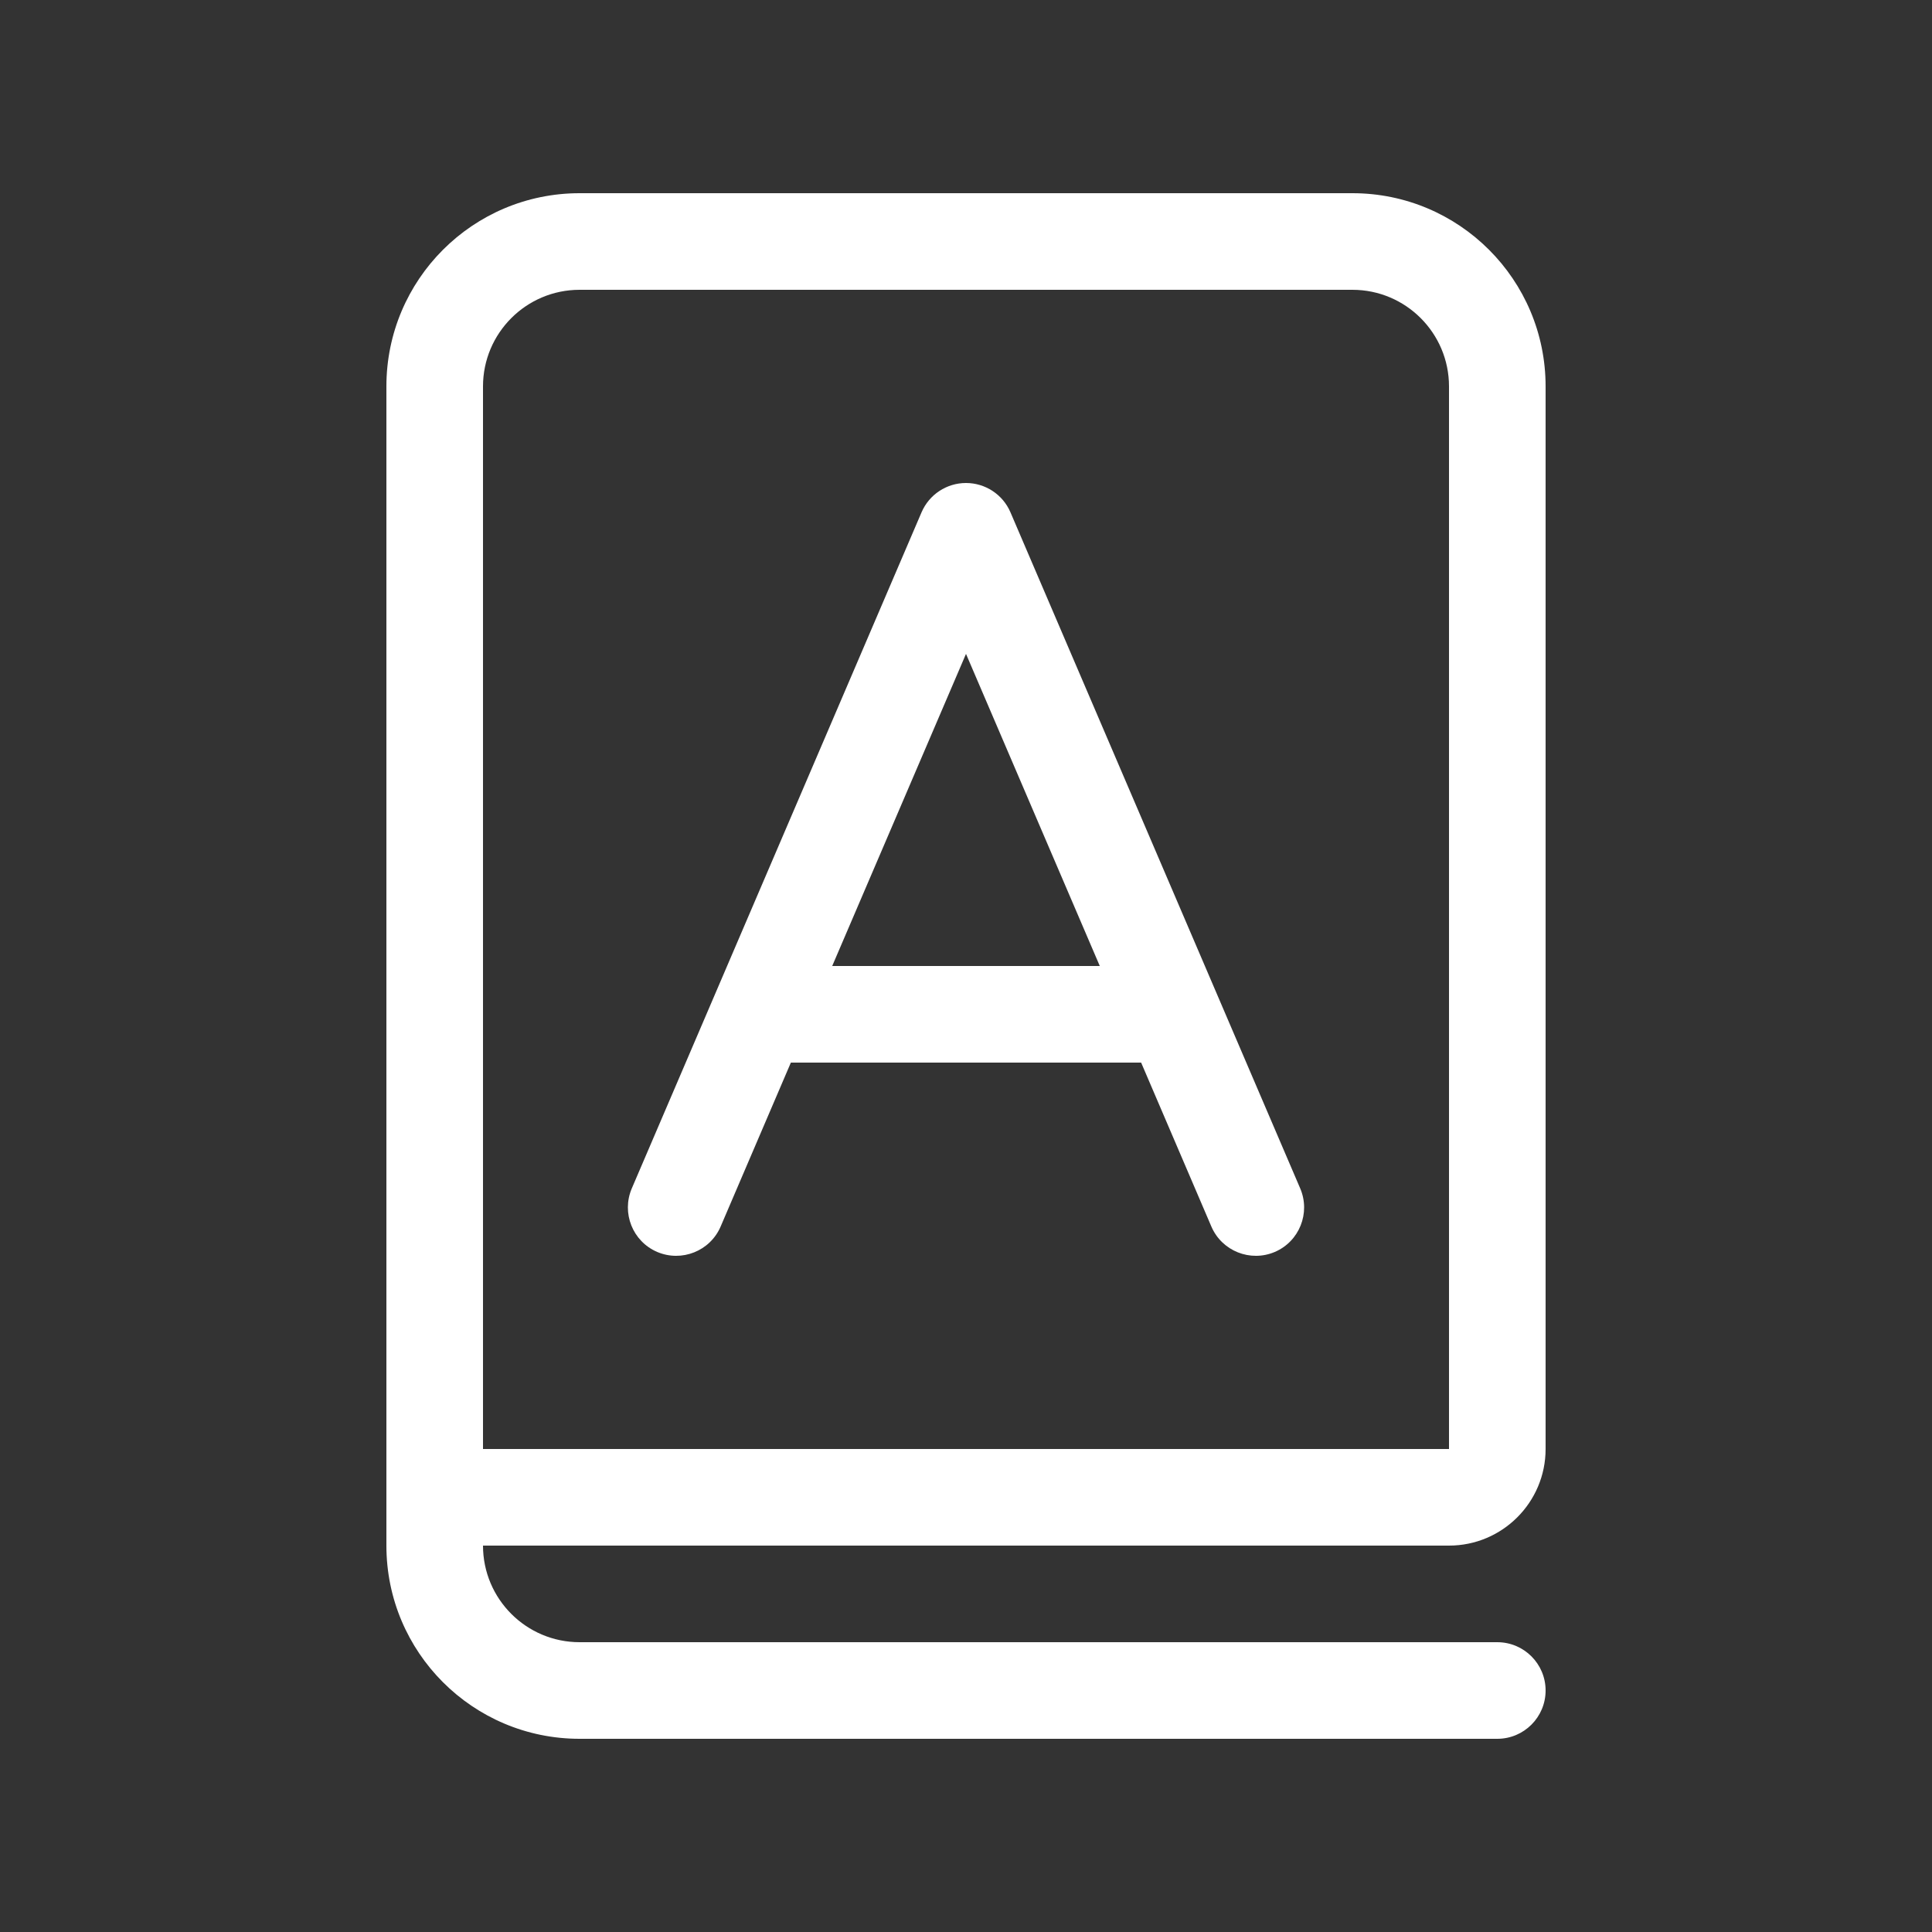 <svg width="20" height="20" viewBox="0 0 20 20" fill="none" xmlns="http://www.w3.org/2000/svg">
<rect x="0" y="0" width="20" height="20" fill="#333333" stroke="none"/>
<path d="M4 4V16C4 17.105 4.895 18 6 18H15.5C15.776 18 16 17.776 16 17.5C16 17.224 15.776 17 15.5 17H6C5.448 17 5 16.552 5 16H15C15.552 16 16 15.552 16 15V4C16 2.895 15.105 2 14 2H6C4.895 2 4 2.895 4 4ZM14 3C14.552 3 15 3.448 15 4V15H5V4C5 3.448 5.448 3 6 3H14ZM10 5C10.2 5 10.381 5.119 10.46 5.303L13.46 12.303C13.568 12.557 13.451 12.851 13.197 12.96C12.943 13.068 12.649 12.951 12.54 12.697L11.813 11H8.187L7.46 12.697C7.351 12.951 7.057 13.068 6.803 12.96C6.549 12.851 6.432 12.557 6.54 12.303L9.54 5.303C9.619 5.119 9.8 5 10 5ZM8.615 10H11.385L10 6.769L8.615 10Z" fill="#ffffff"/>
</svg>
